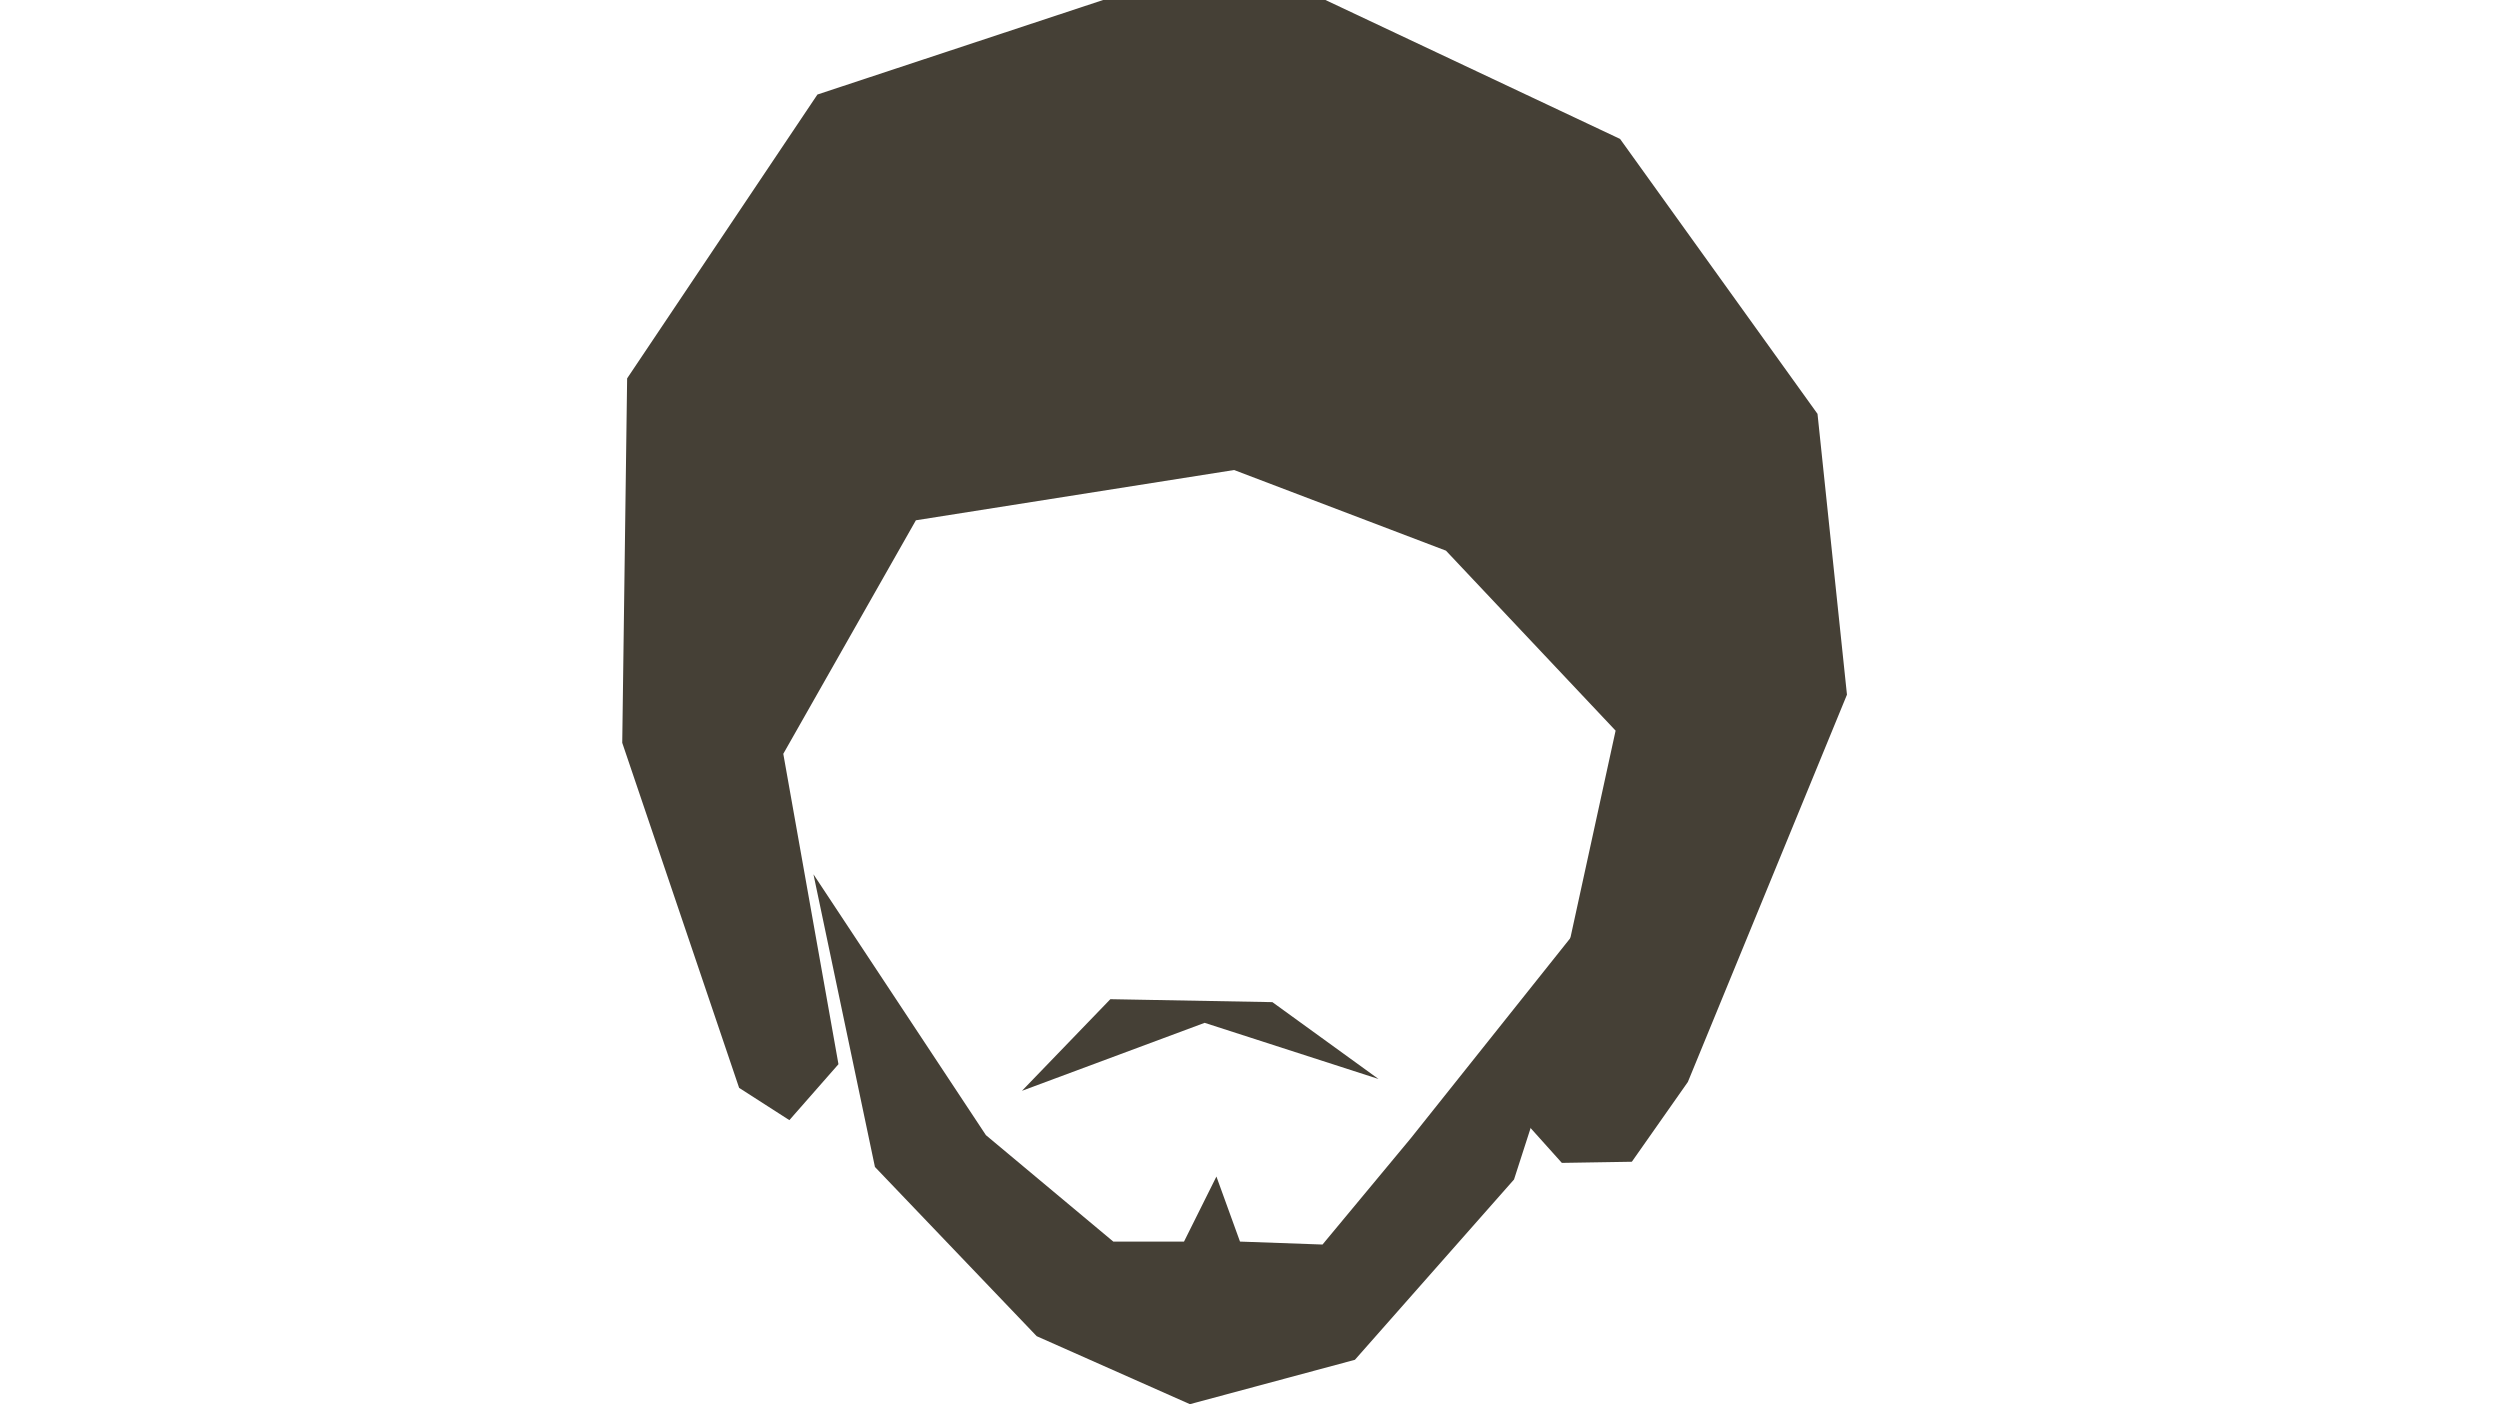 <?xml version="1.0" encoding="utf-8"?>
<!-- Generator: Adobe Illustrator 16.0.0, SVG Export Plug-In . SVG Version: 6.00 Build 0)  -->
<!DOCTYPE svg PUBLIC "-//W3C//DTD SVG 1.1//EN" "http://www.w3.org/Graphics/SVG/1.1/DTD/svg11.dtd">
<svg version="1.1" id="logo" xmlns="http://www.w3.org/2000/svg" xmlns:xlink="http://www.w3.org/1999/xlink" x="0px" y="0px"
	 width="600px" height="337px" viewBox="660 0 600 337" enable-background="new 660 0 600 337" xml:space="preserve">
<g id="head">
	<polygon id="beard" fill="#454036" points="855.23,209.834 869.985,280.071 908.807,320.683 945.576,337 985.178,326.352 
		1023.366,283.079 1045.551,214.263 998.617,273.147 977.402,298.688 957.599,297.981 951.94,282.368 944.164,297.981 
		927.191,297.981 896.619,272.436 	"/>
	<polygon id="mustache" fill="#454036" points="905.271,261.795 926.486,239.805 965.374,240.513 990.837,258.955 949.115,245.48 	
		"/>
	<polygon id="hair" fill="#454036" points="849.448,268.834 837.388,261.086 809.338,178.276 810.511,90.812 856.182,22.687 
		924.75,0 978.106,0 1048.816,33.343 1096.202,99.327 1103.271,166.724 1065.088,259.669 1051.644,278.82 1034.845,279.094 
		1027.017,270.373 1047.744,175.355 1007.032,132.158 956.183,112.804 879.815,124.869 847.989,180.917 861.23,255.41 	"/>
</g>
</svg>

